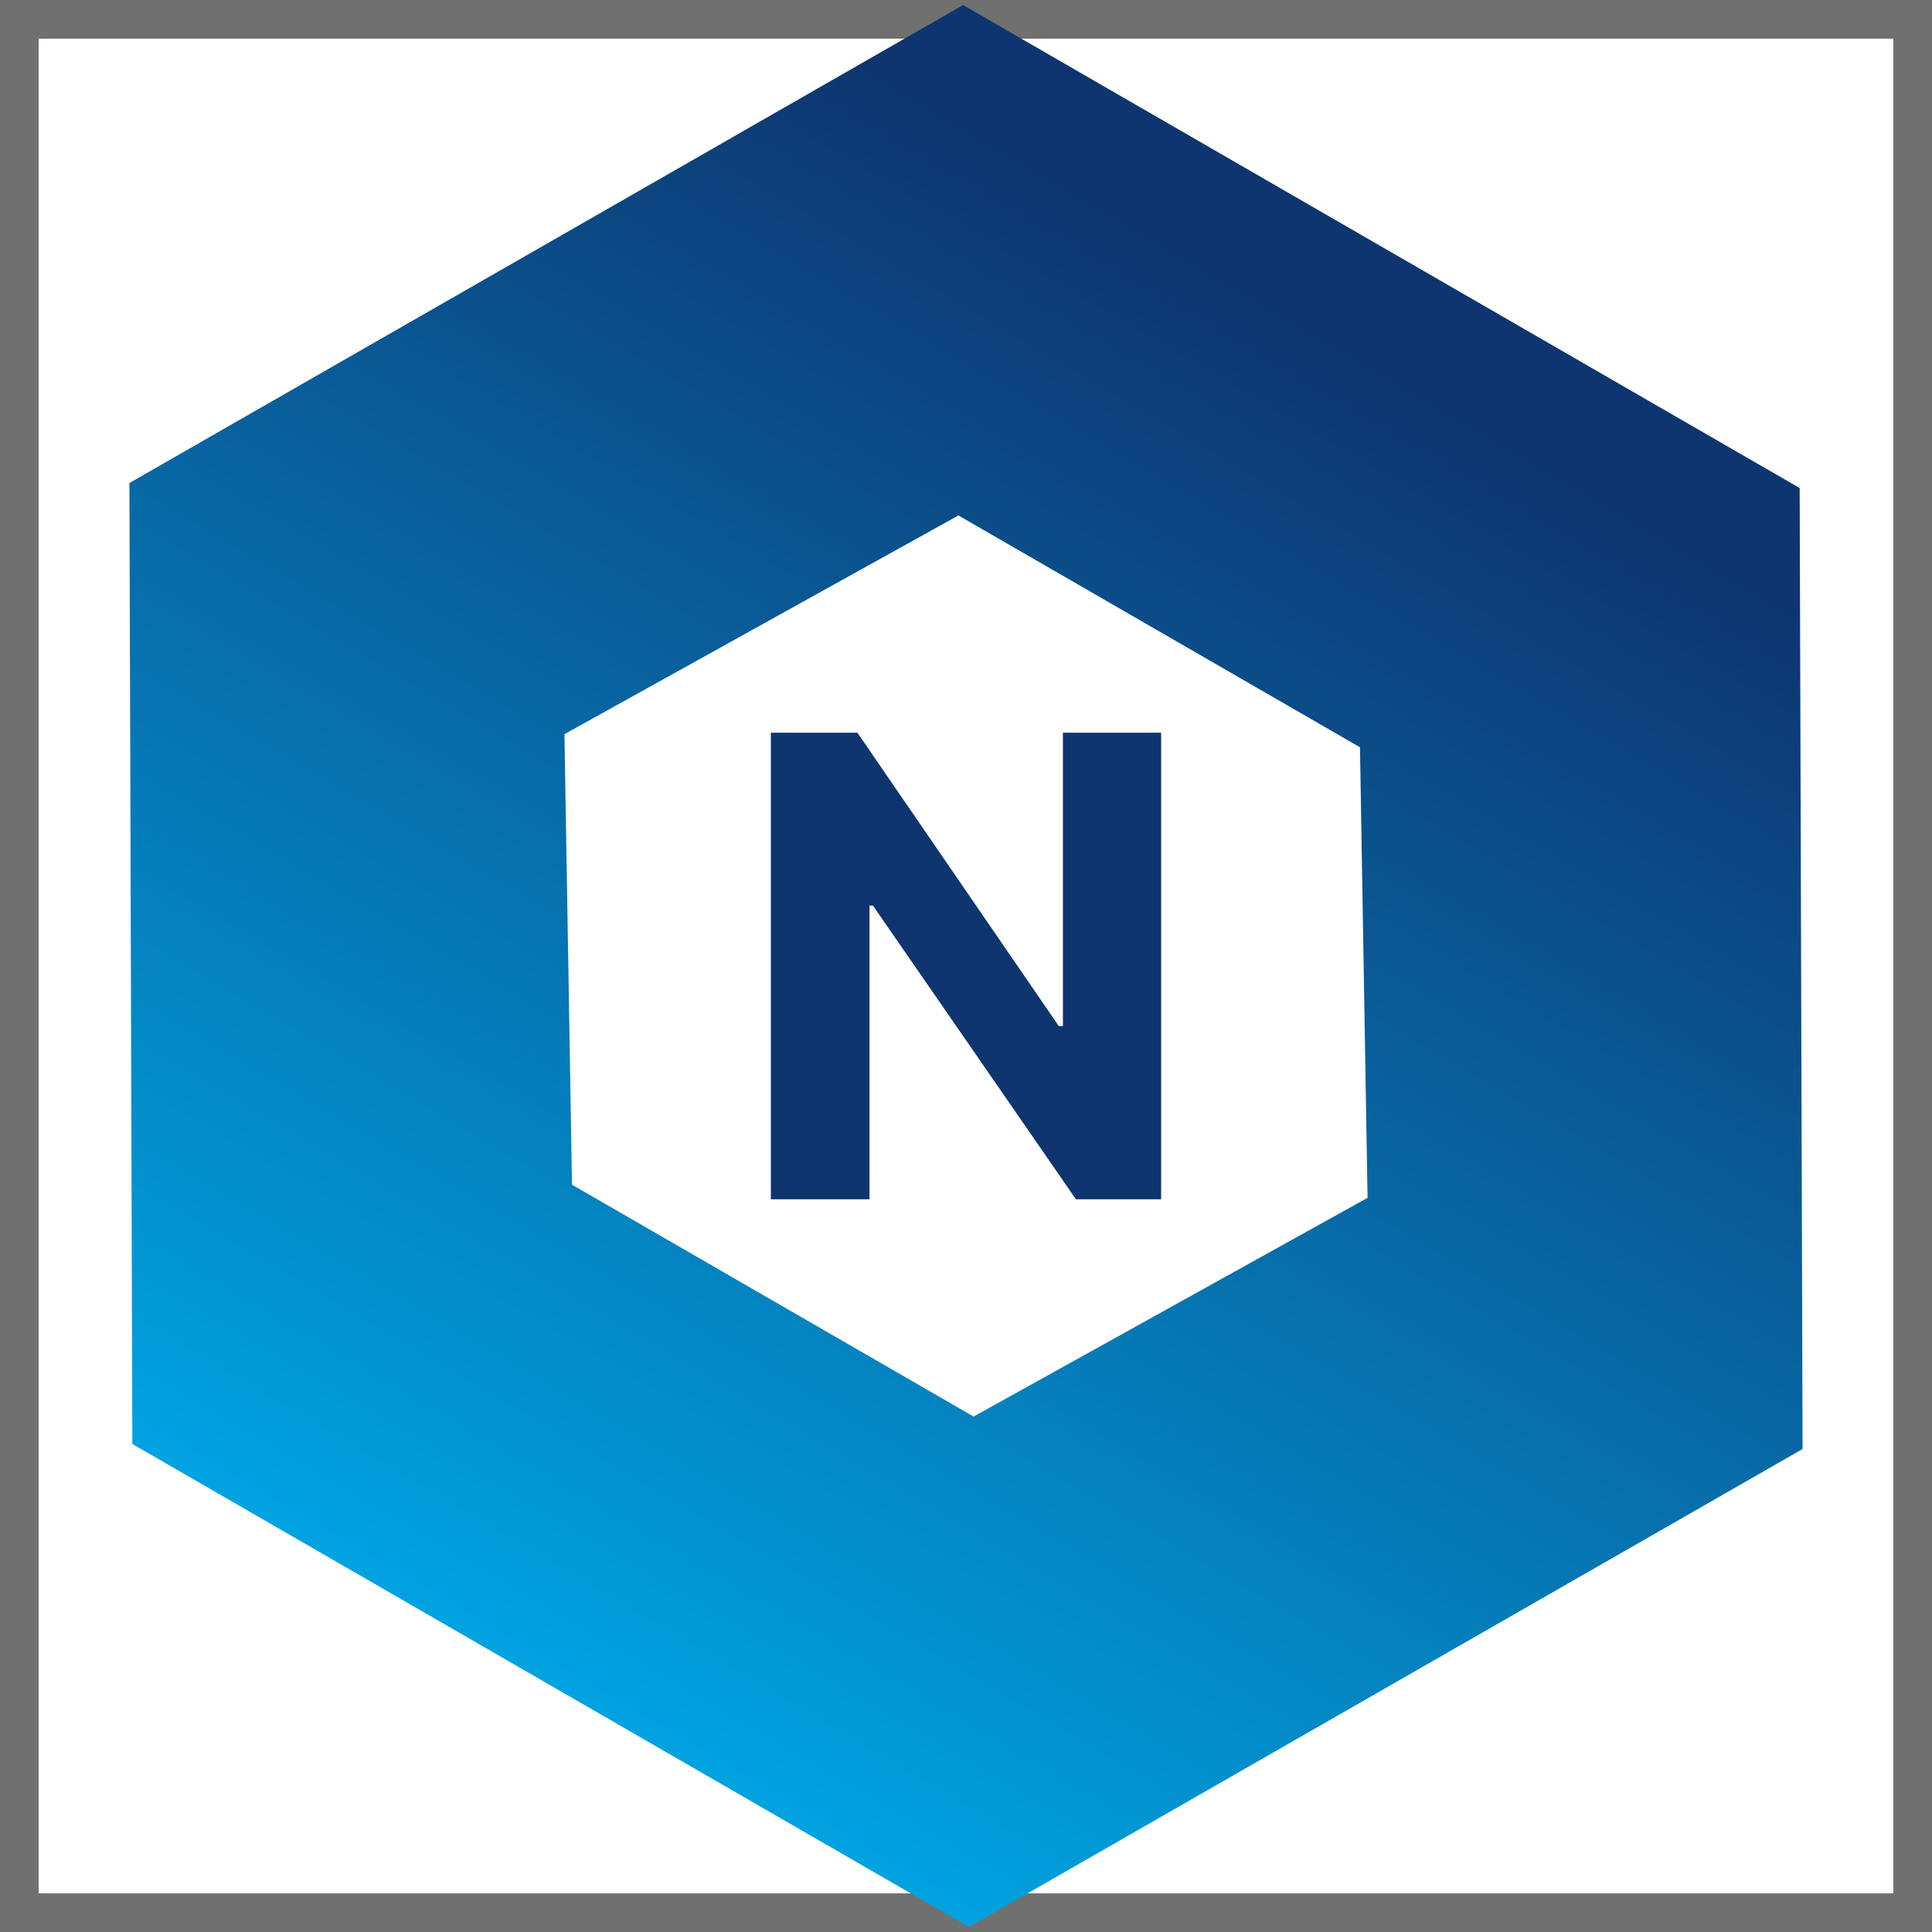 <svg xmlns="http://www.w3.org/2000/svg" width="50" height="50" viewBox="0 0 50 50"><defs><clipPath id="r6z6a"><path fill="#fff" d="M0 50V0h50v50z"/></clipPath><linearGradient id="r6z6c" x1="25.3" x2="25" y1="6.17" y2="46.5" gradientUnits="userSpaceOnUse"><stop offset="0" stop-color="#0e3570"/><stop offset="1" stop-color="#00a2e0"/></linearGradient><clipPath id="r6z6b"><path d="M0 50V0h50v50z"/></clipPath></defs><g><g><g><path fill="#fff" d="M0 50V0h50v50z"/><path fill="none" stroke="#707070" stroke-miterlimit="20" stroke-width="2" d="M0 50v0V0v0h50v50z" clip-path="url(&quot;#r6z6a&quot;)"/></g><g clip-path="url(#r6z6b)" transform="rotate(30 25 25)"><path fill="url(#r6z6c)" d="M37.5 3.5L50 25 37.5 46.5h-25L0 25 12.5 3.5z"/></g><g clip-path="url(#r6z6b)" transform="rotate(30 25 25)"><path fill="#fff" d="M31 15l6 10-6 10H19l-6-10 6-10z"/></g><g clip-path="url(#r6z6b)"><path fill="#0e3570" d="M30.05 18.963v12.074h-2.205l-5.253-7.6h-.089v7.6H19.95V18.963h2.24l5.212 7.593h.106v-7.593z"/></g></g></g></svg>